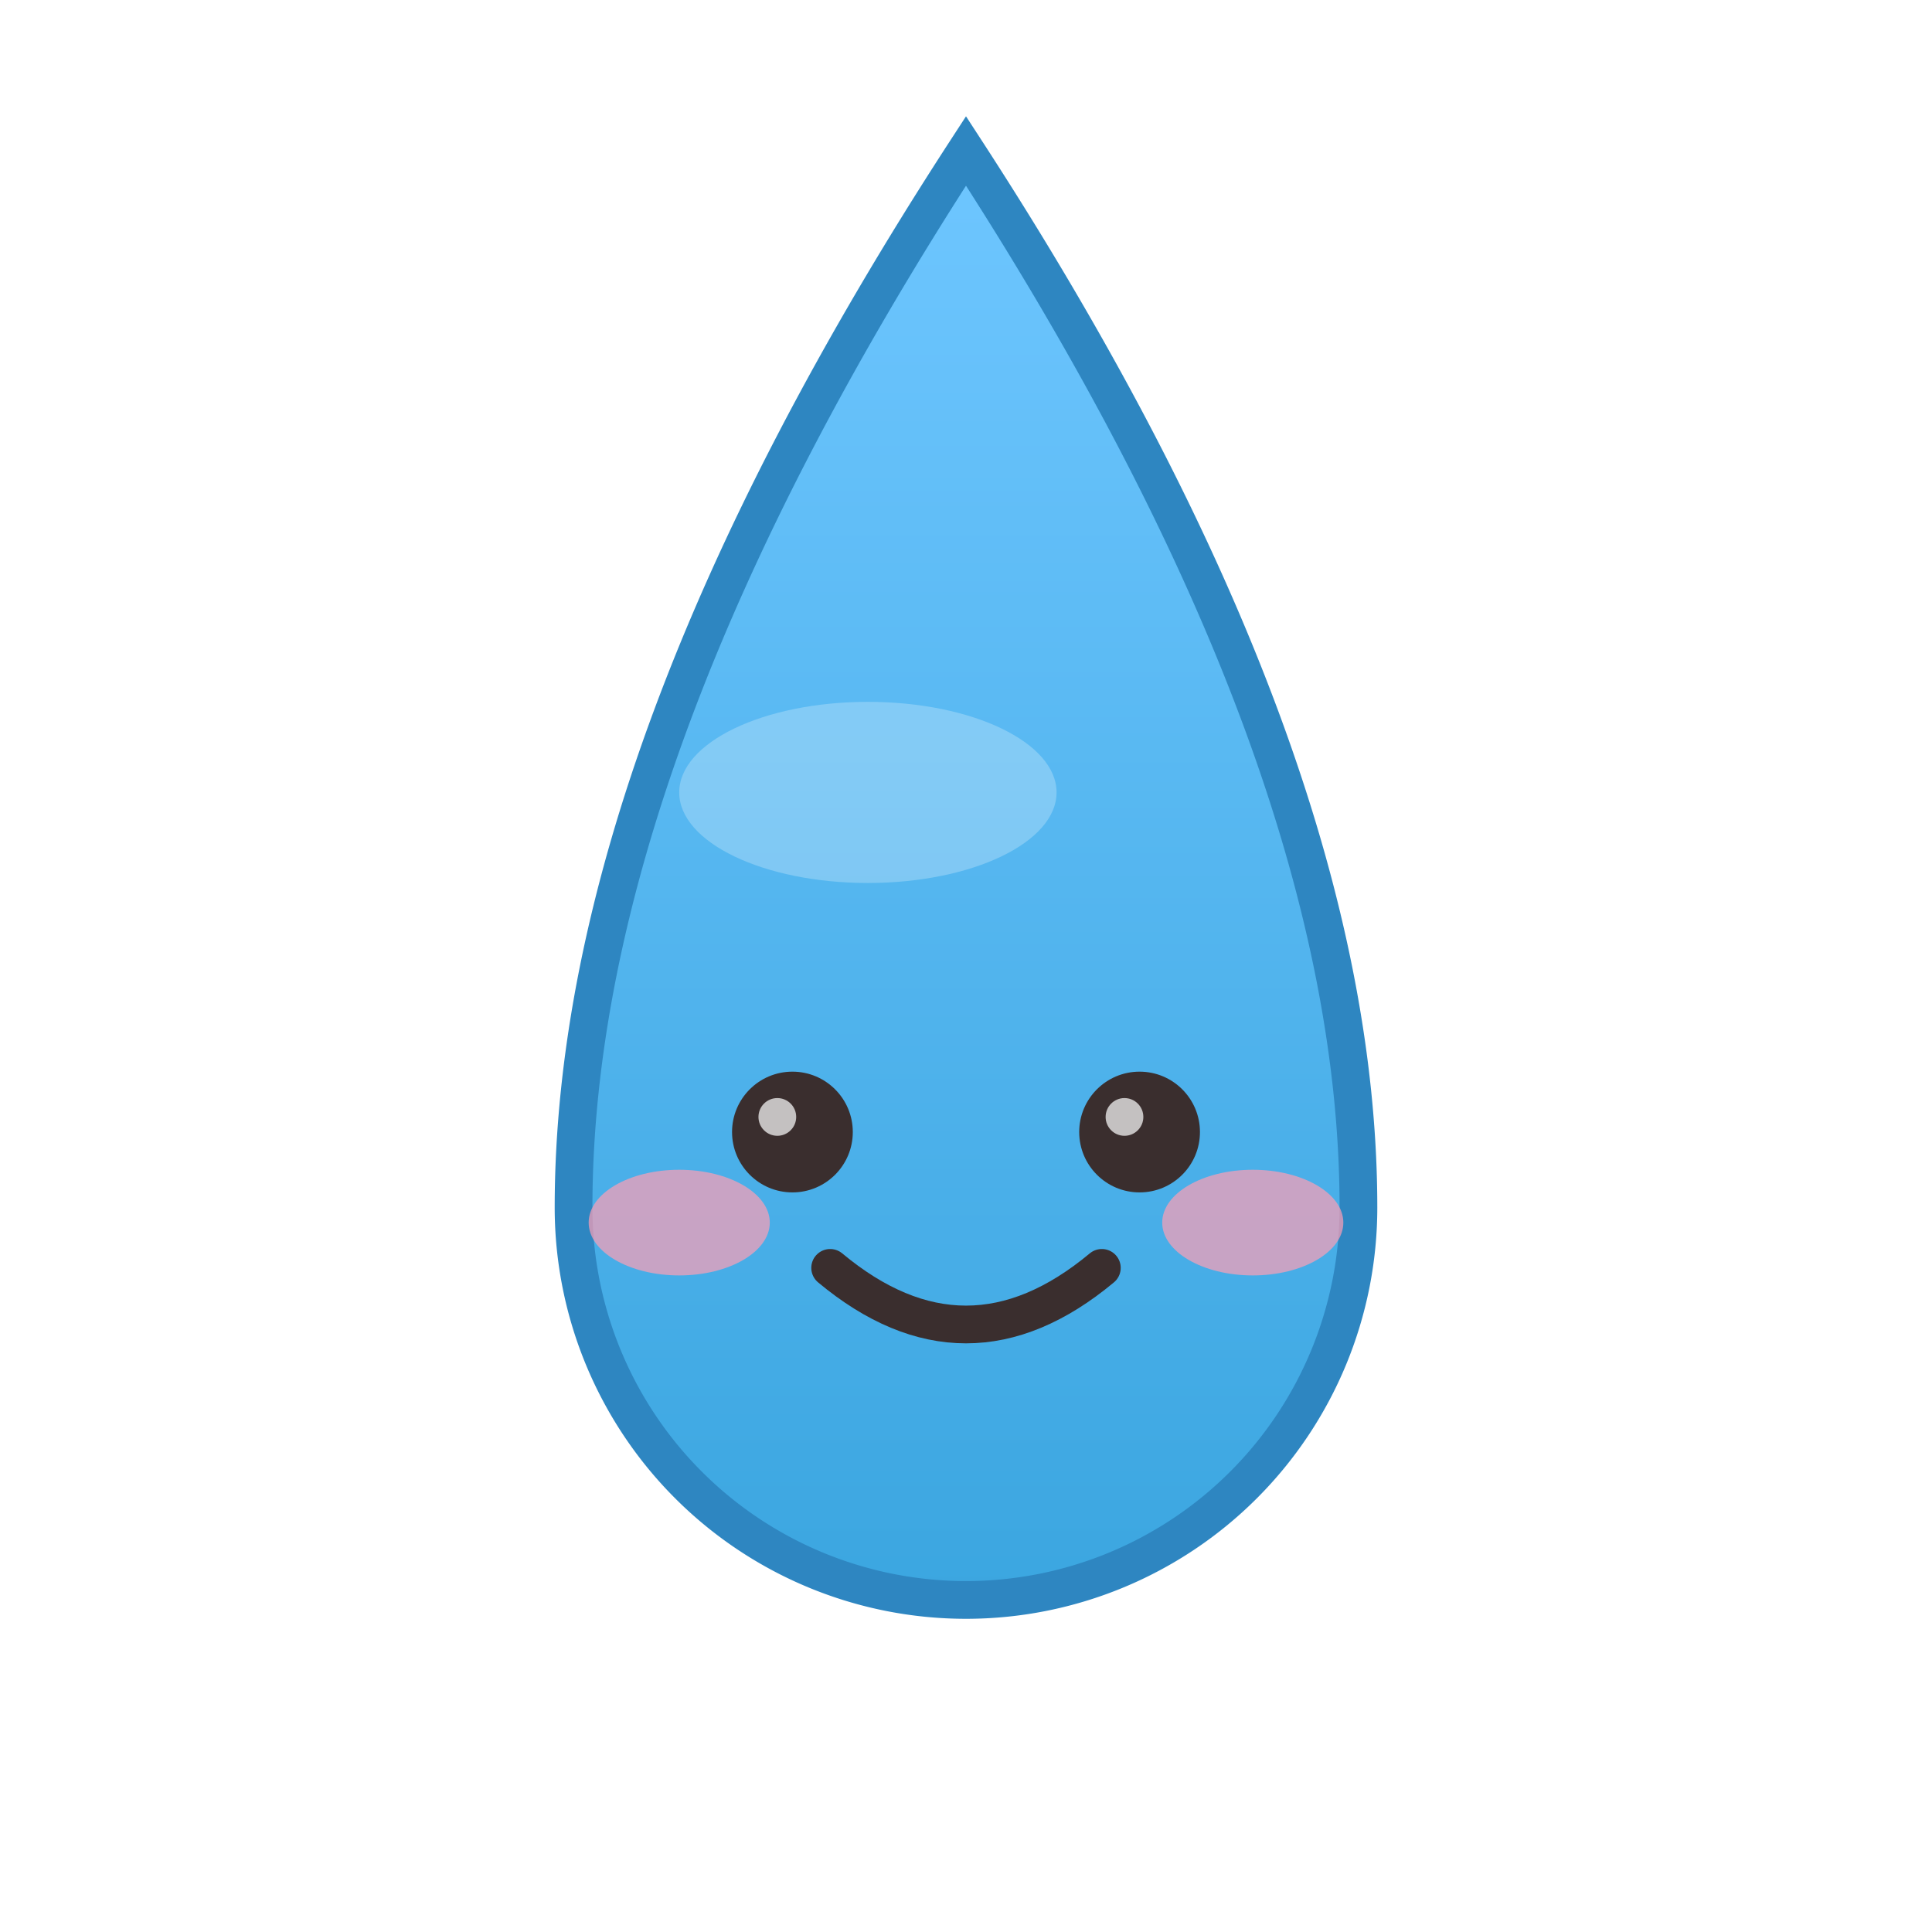 <svg xmlns="http://www.w3.org/2000/svg" viewBox="0 0 256 256" role="img" aria-labelledby="title desc">
  <title id="title">ゆるキャラ雨しずく</title>
  <desc id="desc">すみっコぐらし風の可愛い雨しずくキャラクター</desc>

  <style>
    :root {
      --drop-main:#6EC6FF;   /* しずく本体 */
      --drop-grad:#3BA6E0;   /* 下側の濃い色 */
      --stroke:#2E86C1;      /* 外枠 */
      --eye:#3A2E2E;         /* 目と口 */
      --cheek:#FF9EB5;       /* ほっぺ */
      --shine:#FFFFFF;       /* ハイライト */
      --line-w:5;
    }
  </style>

  <defs>
    <!-- グラデーションで下を濃く -->
    <linearGradient id="dropGrad" x1="0" y1="0" x2="0" y2="1">
      <stop offset="0%" stop-color="#6EC6FF"></stop>
      <stop offset="100%" stop-color="#3BA6E0"></stop>
    </linearGradient>
    <!-- 軟らかい影 -->
    <filter id="softShadow" x="-20%" y="-20%" width="140%" height="140%">
      <feDropShadow dx="0" dy="3" stdDeviation="5" flood-color="#000" flood-opacity="0.12"></feDropShadow>
    </filter>
  </defs>

  <!-- しずく本体 -->
  <g filter="url(#softShadow)">
    <path d="M128 20
             Q180 100 180 160
             A52 52 0 1 1 76 160
             Q76 100 128 20 Z" fill="url(#dropGrad)" stroke="#2E86C1" stroke-width="5"></path>
  </g>

  <!-- 顔 -->
  <g>
    <!-- 目 -->
    <circle cx="105" cy="150" r="8" fill="#3A2E2E"></circle>
    <circle cx="151" cy="150" r="8" fill="#3A2E2E"></circle>
    <!-- ハイライト -->
    <circle cx="103" cy="148" r="2.5" fill="#FFFFFF" opacity="0.7"></circle>
    <circle cx="149" cy="148" r="2.5" fill="#FFFFFF" opacity="0.7"></circle>

    <!-- ほっぺ -->
    <ellipse cx="90" cy="162" rx="12" ry="7" fill="#FF9EB5" opacity="0.7"></ellipse>
    <ellipse cx="166" cy="162" rx="12" ry="7" fill="#FF9EB5" opacity="0.7"></ellipse>

    <!-- 口 -->
    <path d="M110 168 q18 15 36 0" fill="none" stroke="#3A2E2E" stroke-width="5" stroke-linecap="round"></path>
  </g>

  <!-- つや -->
  <ellipse cx="115" cy="105" rx="25" ry="12" fill="#FFFFFF" opacity="0.25"></ellipse>
</svg>
